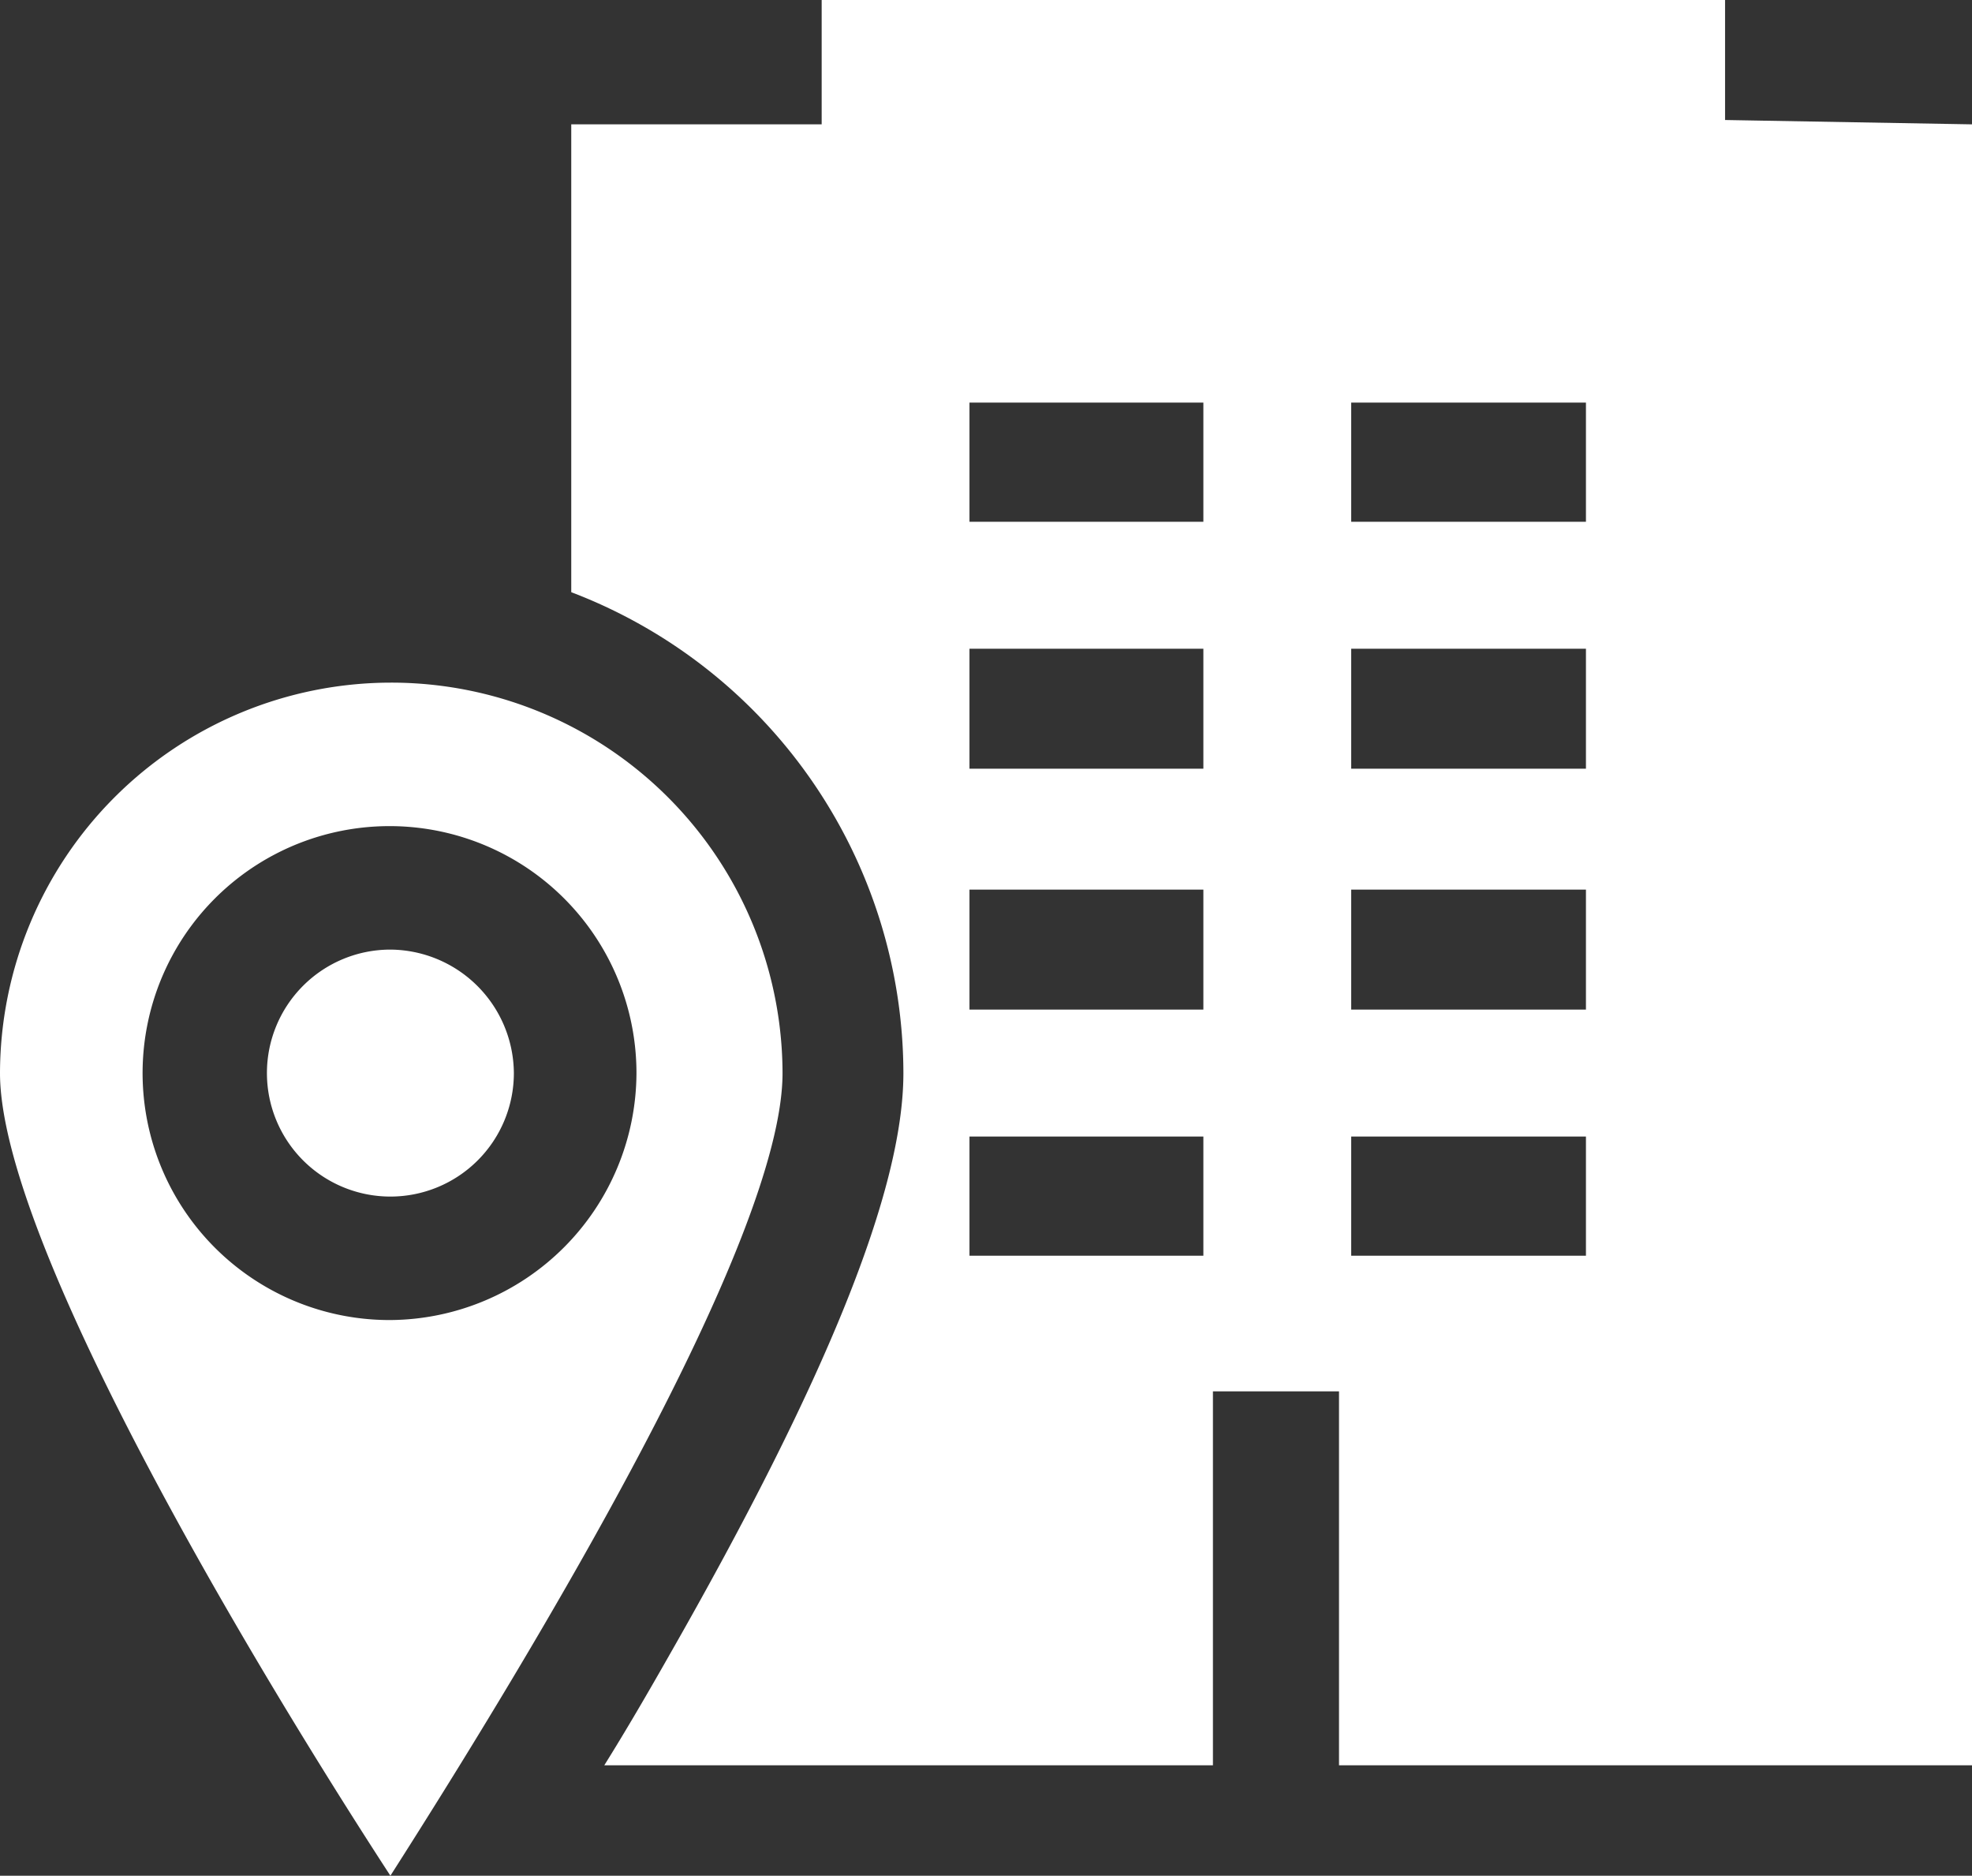<svg xmlns="http://www.w3.org/2000/svg" viewBox="0 0 22.68 21.57"><rect x="0" y="0" width="22.68" height="21.57" fill="#333333" stroke="none"/><defs><style>.cls-1{fill:#fff;}</style></defs><g id="Слой_2" data-name="Слой 2"><g id="Слой_1-2" data-name="Слой 1"><path class="cls-1" d="M18.24,6h-2.7V4.63h2.7V6Zm0,2.84h-2.7V7.46h2.7V8.88Zm0,2.77h-2.7V10.23h2.7v1.42Zm0,2.83h-2.7V13.07h2.7v1.41ZM13.84,6H11.15V4.63h2.69V6Zm0,2.84H11.15V7.46h2.69V8.88Zm0,2.77H11.15V10.23h2.69v1.42Zm0,2.83H11.15V13.07h2.69v1.41Zm6-13.06V0H9.45V1.43H6.57V6.81a5.93,5.93,0,0,1,3.82,5.53c0,1.34-.88,3.52-2.69,6.69-.25.44-.5.87-.75,1.27h7V16H15.4V20.3h7.28V1.43Z"/><path class="cls-1" d="M4.49,10.92a1.42,1.42,0,1,0,1.42,1.42,1.43,1.43,0,0,0-1.42-1.42Z"/><path class="cls-1" d="M4.49,15.18a2.84,2.84,0,1,1,2.83-2.84,2.85,2.85,0,0,1-2.83,2.84Zm0-7.33A4.5,4.5,0,0,0,0,12.34c0,1.92,2.85,6.71,4.49,9.23C6.13,19,9,14.26,9,12.34A4.5,4.5,0,0,0,4.49,7.85Z"/></g></g></svg>